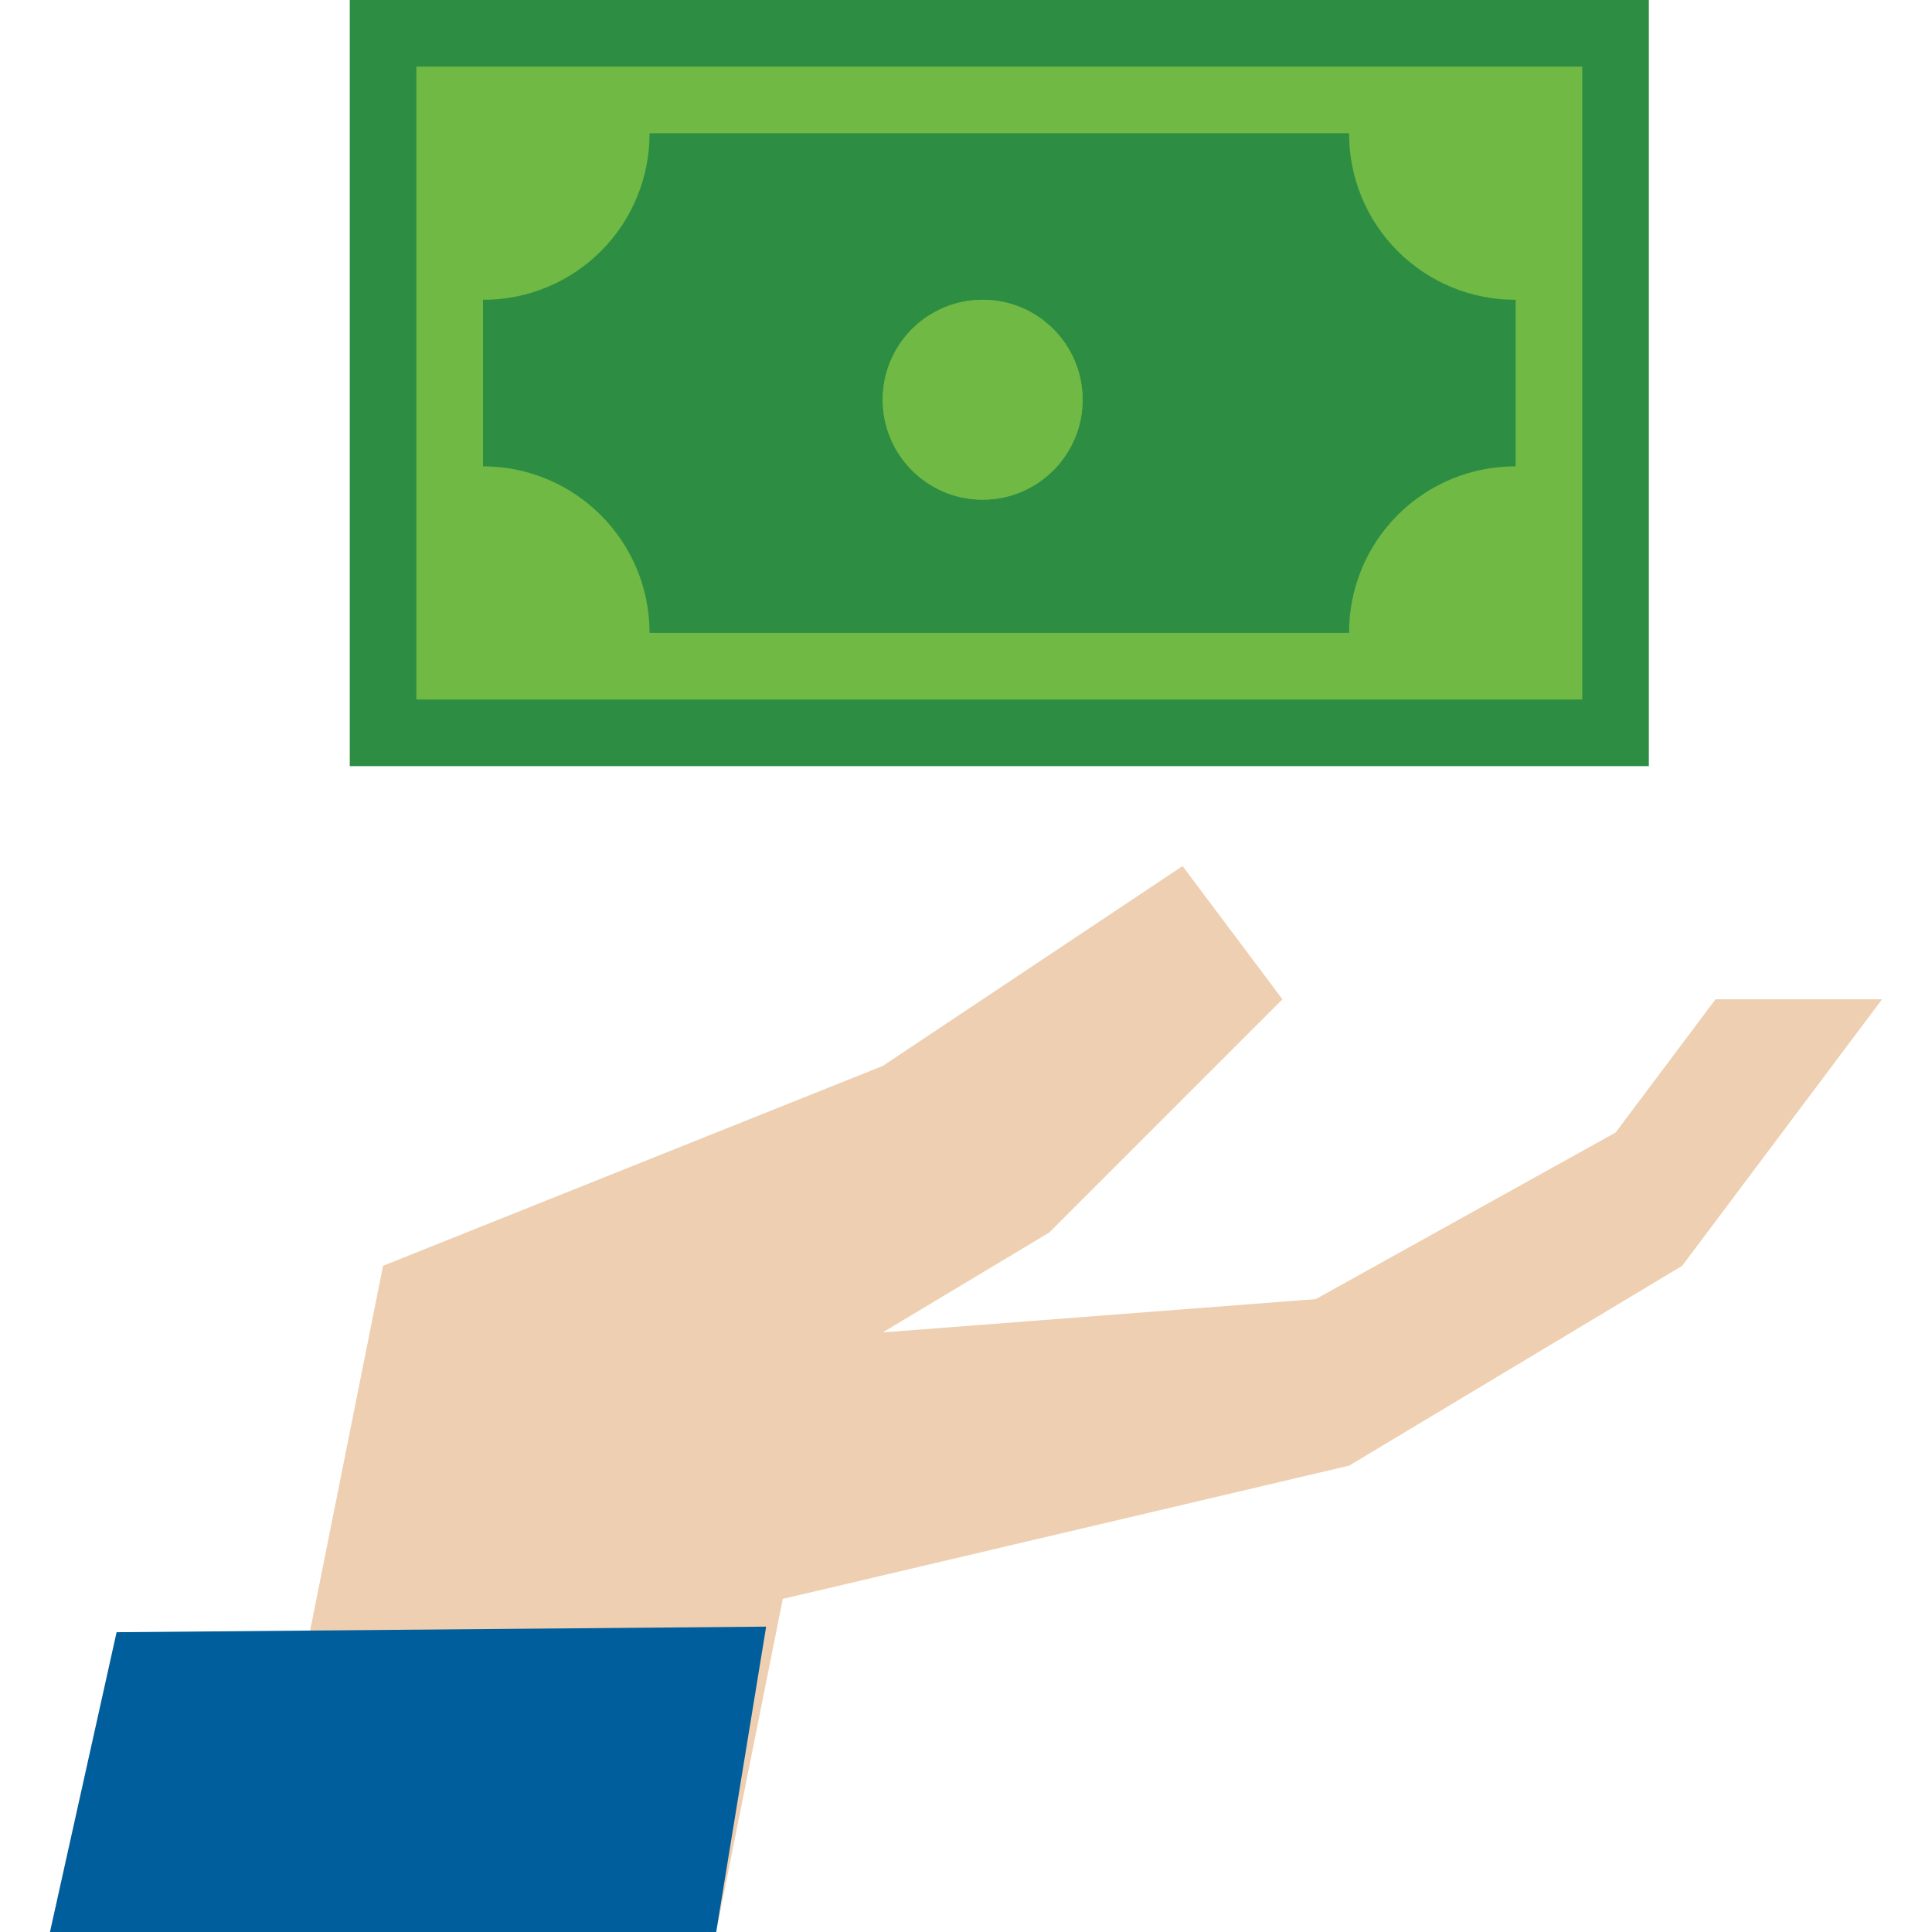 <svg height="464pt" viewBox="-11 0 463 464" width="464pt" xmlns="http://www.w3.org/2000/svg"><path d="m400.5 240-24 32-72 40-104 8 40-24 56-56-24-32-72 48-120 48-32 160h112l16-80 136-32 80-48 48-64zm0 0" fill="#eecfb1"/><path d="m176.5 184h208v-184h-312v184zm0 0" fill="#2d8e43"/><path d="m88.5 16h280v152h-280zm0 0" fill="#6fb944"/><path d="m352.5 72v40c-10.617-.031-20.812 4.172-28.32 11.68-7.508 7.508-11.711 17.703-11.68 28.32h-168c0-22.09-17.91-40-40-40v-40c10.617.031 20.812-4.172 28.32-11.68 7.508-7.508 11.711-17.703 11.68-28.32h168c-.031 10.617 4.172 20.812 11.68 28.32 7.508 7.508 17.703 11.711 28.32 11.68zm-104 24c0-13.254-10.746-24-24-24s-24 10.746-24 24 10.746 24 24 24 24-10.746 24-24zm0 0" fill="#2d8e43"/><path d="m248.5 96c0 13.254-10.746 24-24 24s-24-10.746-24-24 10.746-24 24-24 24 10.746 24 24zm0 0" fill="#6fb944"/><path d="m16.5 392 156-1.336-12 73.336h-160zm0 0" fill="#005e9c"/></svg>
